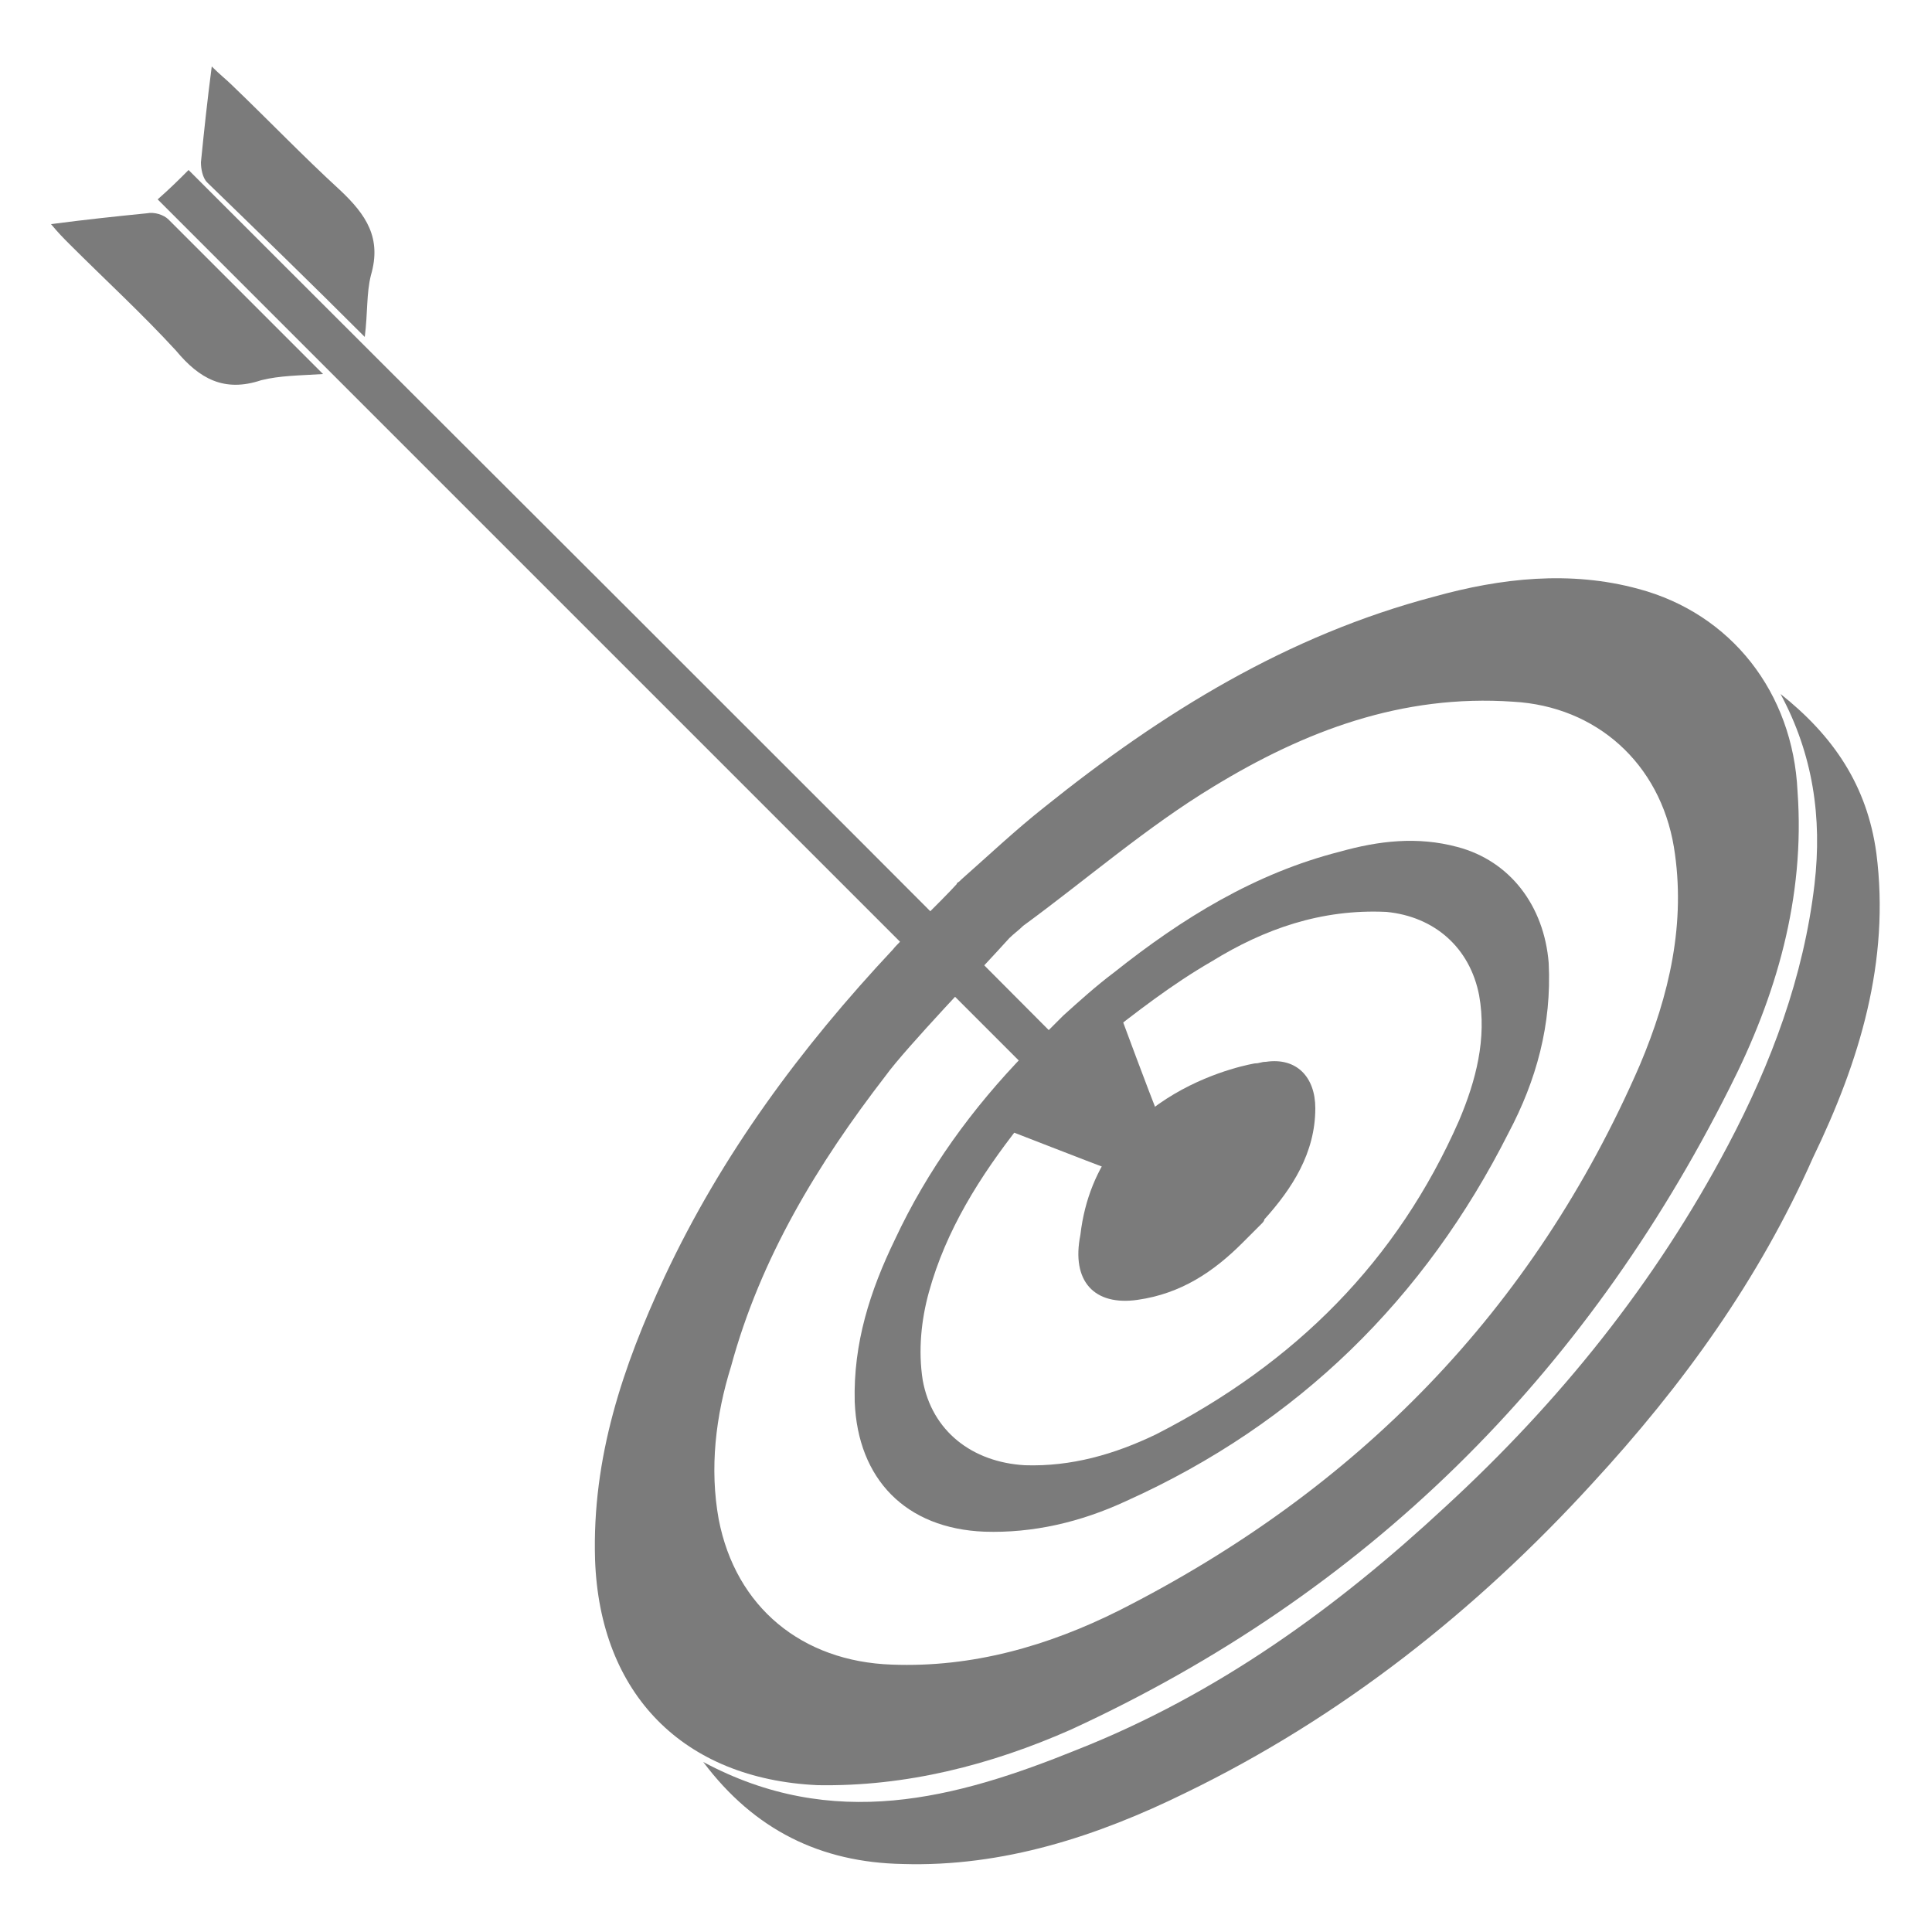 <?xml version="1.0" encoding="utf-8"?>
<!-- Generator: Adobe Illustrator 19.1.0, SVG Export Plug-In . SVG Version: 6.00 Build 0)  -->
<svg version="1.1" id="Layer_1" xmlns="http://www.w3.org/2000/svg" xmlns:xlink="http://www.w3.org/1999/xlink" x="0px" y="0px"
	 viewBox="-417 218 125 125" style="enable-background:new -417 218 125 125;" xml:space="preserve">
<style type="text/css">
	.st0{fill:#7B7B7B;}
</style>
<g id="XMLID_15851_">
	<g id="XMLID_15762_">
		<path id="XMLID_15839_" class="st0" d="M-347.7,329.9c19.1-8.8,33.2-22.8,42.6-41.5c3-5.9,4.9-12.3,4.4-19.2
			c-0.3-6.4-4.3-11.5-10.3-13.1c-4.4-1.2-8.9-0.7-13.2,0.5c-9.5,2.5-17.6,7.5-25.2,13.6c-1.9,1.5-3.7,3.2-5.4,4.7l0,0l-0.1,0.1
			c-0.1,0.1-0.2,0.1-0.2,0.2l0,0c-0.9,1-4,4-4.1,4.2c-6,6.4-11.1,13.3-14.8,21.2c-2.7,5.8-4.7,11.7-4.5,18.3
			c0.3,8.7,5.7,14.2,14.4,14.6C-358.4,333.6-352.9,332.2-347.7,329.9z M-370.5,316.3c-0.6-3.3-0.2-6.7,0.8-9.9
			c1.9-7,5.6-13.1,10-18.8c1.3-1.8,6.2-6.9,8-8.9l0,0c0.3-0.3,0.6-0.5,0.9-0.8c4.1-3,8-6.4,12.3-9c5.9-3.6,12.2-6,19.4-5.5
			c5.4,0.3,9.5,4,10.4,9.4c0.8,4.9-0.3,9.6-2.2,14.1c-6.9,15.9-18.3,27.5-33.7,35.3c-4.6,2.3-9.5,3.7-14.7,3.5
			C-365.1,325.5-369.4,322-370.5,316.3z"/>
		<path id="XMLID_15834_" class="st0" d="M-344.1,315.1c11.1-5,19.3-13.1,24.7-23.8c1.8-3.4,2.8-7,2.6-11c-0.3-3.7-2.5-6.6-5.9-7.5
			c-2.6-0.7-5.1-0.4-7.6,0.3c-5.5,1.4-10.2,4.3-14.6,7.8c-1.2,0.9-2.3,1.9-3.3,2.8l0,0c-0.1,0.1-2.3,2.3-2.4,2.4
			c-3.5,3.6-6.4,7.6-8.5,12.1c-1.6,3.3-2.7,6.7-2.6,10.5c0.2,5,3.3,8.2,8.4,8.4C-350.2,317.2-347.1,316.5-344.1,315.1z
			 M-357.3,307.3c-0.3-1.9-0.1-3.9,0.4-5.7c1.1-4,3.3-7.5,5.9-10.8c0.8-1,3.6-4,4.7-5.1l0,0c0.2-0.2,0.3-0.3,0.5-0.4
			c2.3-1.8,4.6-3.6,7.2-5.1c3.4-2.1,7.1-3.4,11.3-3.2c3.1,0.3,5.4,2.3,6,5.4c0.5,2.8-0.2,5.5-1.3,8.1c-4,9.1-10.6,15.7-19.6,20.3
			c-2.7,1.3-5.5,2.1-8.5,2C-354.1,312.6-356.7,310.6-357.3,307.3z"/>
		<path id="XMLID_15771_" class="st0" d="M-295.6,273.2c-0.6-4.4-2.8-7.6-6.2-10.3c2.1,3.9,2.7,8,2.2,12.3c-0.7,6-2.8,11.6-5.6,16.9
			c-4.7,8.9-10.9,16.6-18.3,23.4c-7,6.5-14.7,12.1-23.8,15.7c-7.9,3.2-15.8,5.3-24.2,0.8c3.3,4.4,7.6,6.5,12.9,6.6
			c6.5,0.2,12.6-1.8,18.3-4.6c10.1-4.9,18.8-11.8,26.3-20c5.9-6.4,10.8-13.2,14.3-21.1C-296.7,286.7-294.7,280.2-295.6,273.2z"/>
		<path id="XMLID_15769_" class="st0" d="M-343.4,302.1c2.8-0.4,4.9-1.8,6.8-3.7l0,0c0.1-0.1,0.1-0.1,0.2-0.2l0,0
			c0.1-0.1,0.1-0.1,0.2-0.2c0.3-0.3,0.7-0.7,0.8-0.8c0.1-0.1,0.2-0.2,0.2-0.3c1.8-2,3.3-4.3,3.3-7.2c0-2-1.2-3.3-3.2-3
			c-0.3,0-0.4,0.1-0.7,0.1l0,0c0,0-10.2,1.6-11.3,11.1C-347.7,300.9-346.2,302.5-343.4,302.1z"/>
	</g>
	<g id="XMLID_11122_">
		<path id="XMLID_15759_" class="st0" d="M-407.5,231.8c-2,0.2-3.9,0.4-6.2,0.7c0.5,0.6,0.8,0.9,1.2,1.3c2.3,2.3,4.7,4.5,6.9,6.9
			c1.5,1.8,3.1,2.7,5.5,1.9c1.2-0.3,2.4-0.3,4-0.4c-3.5-3.5-6.8-6.8-10-10C-406.4,231.9-407,231.7-407.5,231.8z"/>
		<path id="XMLID_15754_" class="st0" d="M-393.4,239.8c0.2-1.6,0.1-2.8,0.4-4c0.7-2.4-0.3-3.9-2-5.5c-2.4-2.2-4.6-4.5-7-6.8
			c-0.3-0.3-0.8-0.7-1.3-1.2c-0.3,2.3-0.5,4.2-0.7,6.2c0,0.4,0.1,1,0.4,1.3C-400.2,233.1-396.9,236.3-393.4,239.8z"/>
		<path id="XMLID_15744_" class="st0" d="M-341.6,291.2c0-0.1,0-0.1-0.1-0.2c0,0,0-0.1-0.1-0.1v-0.1c-1.2-3-2.2-5.8-3.3-8.7
			c-0.8,1.5-1.5,2.8-2.3,4.3c-19.2-19.3-38.3-38.3-57.4-57.4c-0.6,0.6-1.2,1.2-2,1.9c19.3,19.3,38.3,38.3,57.4,57.4
			c-1.3,0.7-2.5,1.3-4,2.2c3.1,1.2,5.9,2.3,8.8,3.4l4.6,1.4L-341.6,291.2z"/>
	</g>
</g>
</svg>
